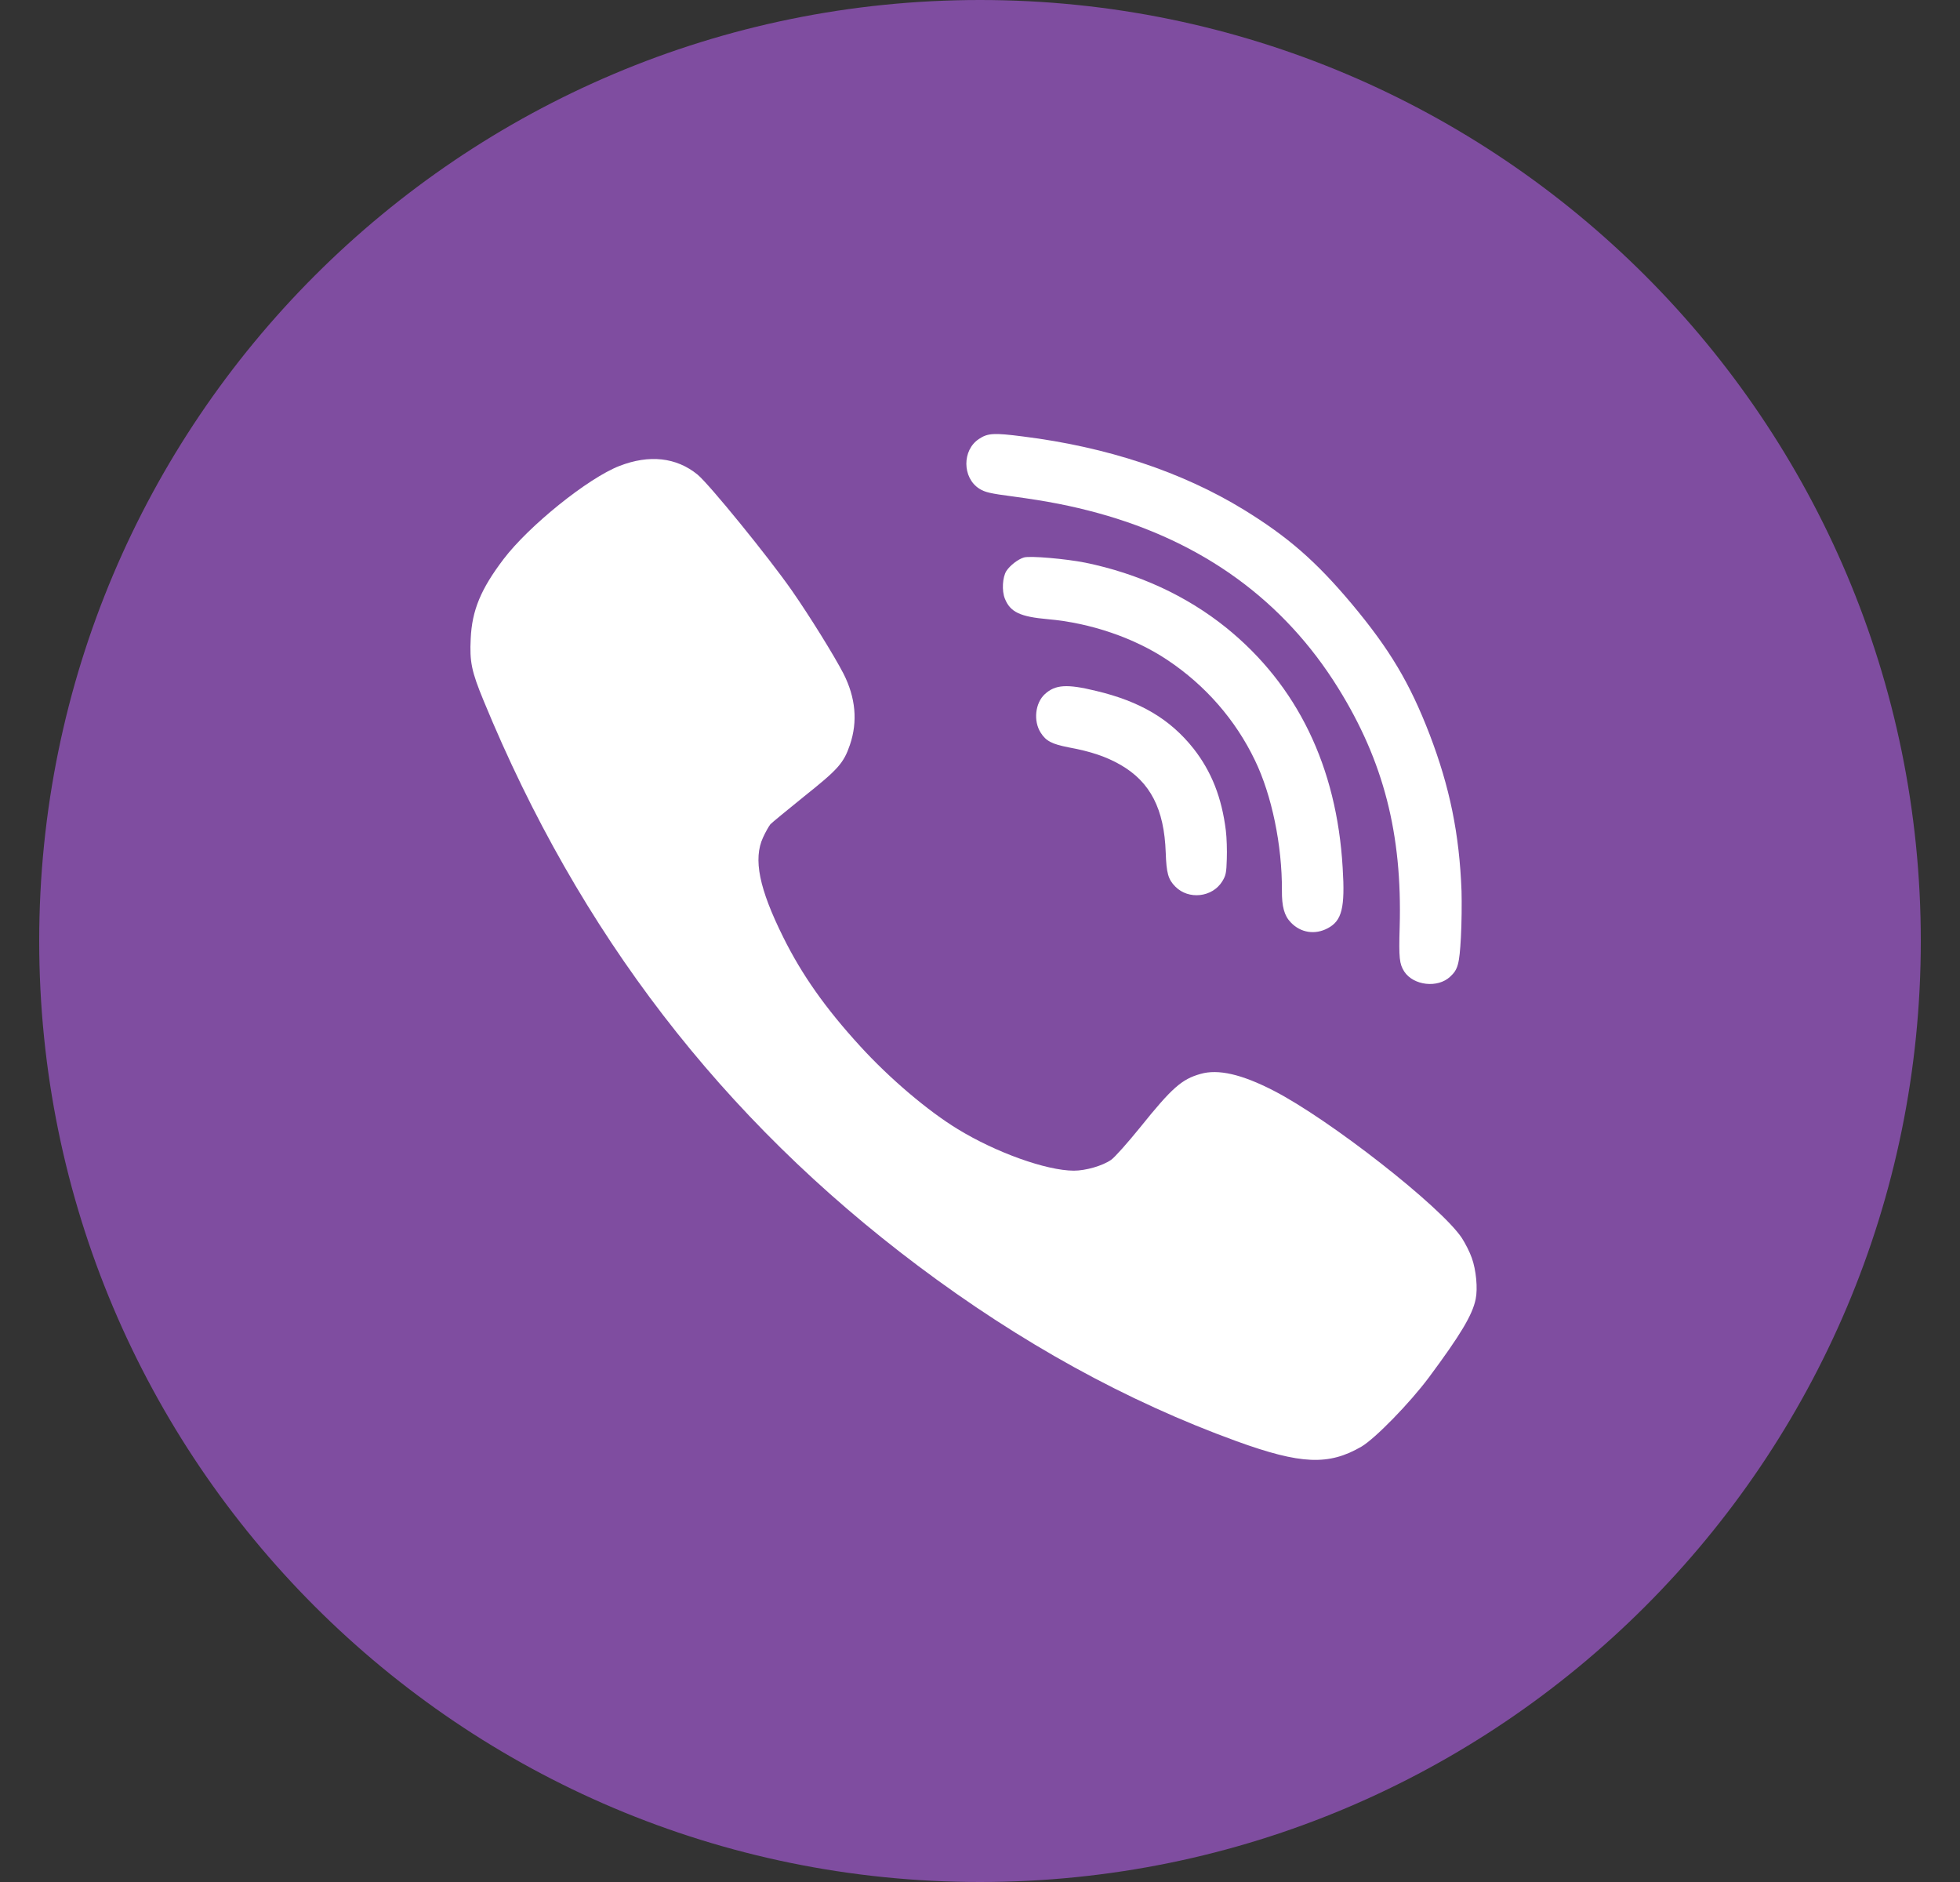 <svg width="25" height="24" viewBox="0 0 25 24" fill="none" xmlns="http://www.w3.org/2000/svg">
<rect x="0" y="0" width="25" height="24" fill="#333333" stroke="none"/>
<path d="M12.5 0C19.127 0 24.5 5.373 24.5 12C24.5 18.627 19.127 24 12.5 24C5.873 24 0.5 18.627 0.5 12C0.5 5.373 5.873 0 12.5 0Z" fill="#7F4DA0"/>
<path d="M15.636 10.593C15.584 10.172 15.454 9.841 15.224 9.547C14.925 9.17 14.543 8.944 13.978 8.81C13.609 8.72 13.46 8.73 13.327 8.852C13.203 8.966 13.179 9.195 13.274 9.343C13.341 9.45 13.417 9.489 13.632 9.531C13.916 9.583 14.114 9.651 14.293 9.754C14.673 9.973 14.85 10.317 14.869 10.873C14.878 11.135 14.9 11.215 14.992 11.307C15.161 11.477 15.462 11.444 15.589 11.241C15.636 11.165 15.643 11.132 15.648 10.954C15.652 10.845 15.647 10.681 15.636 10.593Z" fill="white"/>
<path d="M17.126 11.068C17.051 9.776 16.546 8.737 15.642 8.006C15.132 7.595 14.516 7.313 13.841 7.175C13.594 7.126 13.139 7.086 13.061 7.109C12.987 7.13 12.883 7.21 12.836 7.282C12.787 7.36 12.776 7.535 12.818 7.636C12.886 7.805 13.012 7.865 13.364 7.896C13.907 7.943 14.468 8.134 14.891 8.417C15.374 8.739 15.759 9.179 16.007 9.696C16.222 10.14 16.354 10.78 16.351 11.354C16.349 11.561 16.381 11.678 16.465 11.764C16.591 11.896 16.774 11.924 16.936 11.837C17.116 11.742 17.158 11.577 17.126 11.068Z" fill="white"/>
<path d="M18.773 16.042C18.748 15.968 18.689 15.854 18.647 15.789C18.382 15.388 16.956 14.273 16.244 13.908C15.838 13.699 15.537 13.63 15.313 13.695C15.073 13.762 14.947 13.874 14.545 14.374C14.383 14.574 14.216 14.762 14.172 14.791C14.063 14.867 13.848 14.929 13.696 14.929C13.345 14.927 12.707 14.699 12.216 14.399C11.835 14.167 11.346 13.752 10.971 13.341C10.529 12.858 10.228 12.431 9.99 11.951C9.683 11.333 9.605 10.955 9.733 10.679C9.765 10.609 9.807 10.536 9.826 10.512C9.845 10.491 10.043 10.329 10.262 10.152C10.691 9.81 10.761 9.732 10.841 9.498C10.942 9.201 10.914 8.897 10.759 8.591C10.639 8.359 10.325 7.853 10.097 7.526C9.796 7.096 9.047 6.176 8.897 6.052C8.627 5.832 8.282 5.794 7.901 5.942C7.499 6.098 6.745 6.706 6.423 7.13C6.132 7.513 6.02 7.785 6.004 8.144C5.989 8.439 6.014 8.562 6.17 8.939C7.389 11.9 9.209 14.264 11.708 16.141C13.014 17.122 14.368 17.869 15.773 18.379C16.592 18.676 16.948 18.691 17.367 18.447C17.544 18.341 17.982 17.892 18.226 17.565C18.63 17.021 18.78 16.77 18.822 16.569C18.851 16.432 18.828 16.194 18.773 16.042Z" fill="white"/>
<path d="M18.642 11.365C18.615 10.634 18.491 10.035 18.235 9.366C17.982 8.709 17.726 8.28 17.241 7.7C16.784 7.156 16.428 6.846 15.865 6.5C15.078 6.018 14.121 5.7 13.048 5.566C12.682 5.519 12.6 5.522 12.488 5.597C12.27 5.739 12.273 6.093 12.491 6.232C12.563 6.277 12.627 6.293 12.92 6.331C13.369 6.392 13.658 6.449 14.001 6.542C15.345 6.91 16.378 7.661 17.069 8.775C17.647 9.705 17.887 10.634 17.853 11.821C17.841 12.222 17.85 12.292 17.911 12.389C18.029 12.569 18.339 12.604 18.497 12.455C18.596 12.364 18.615 12.296 18.634 11.953C18.644 11.773 18.646 11.509 18.642 11.365Z" fill="white"/>
</svg>
